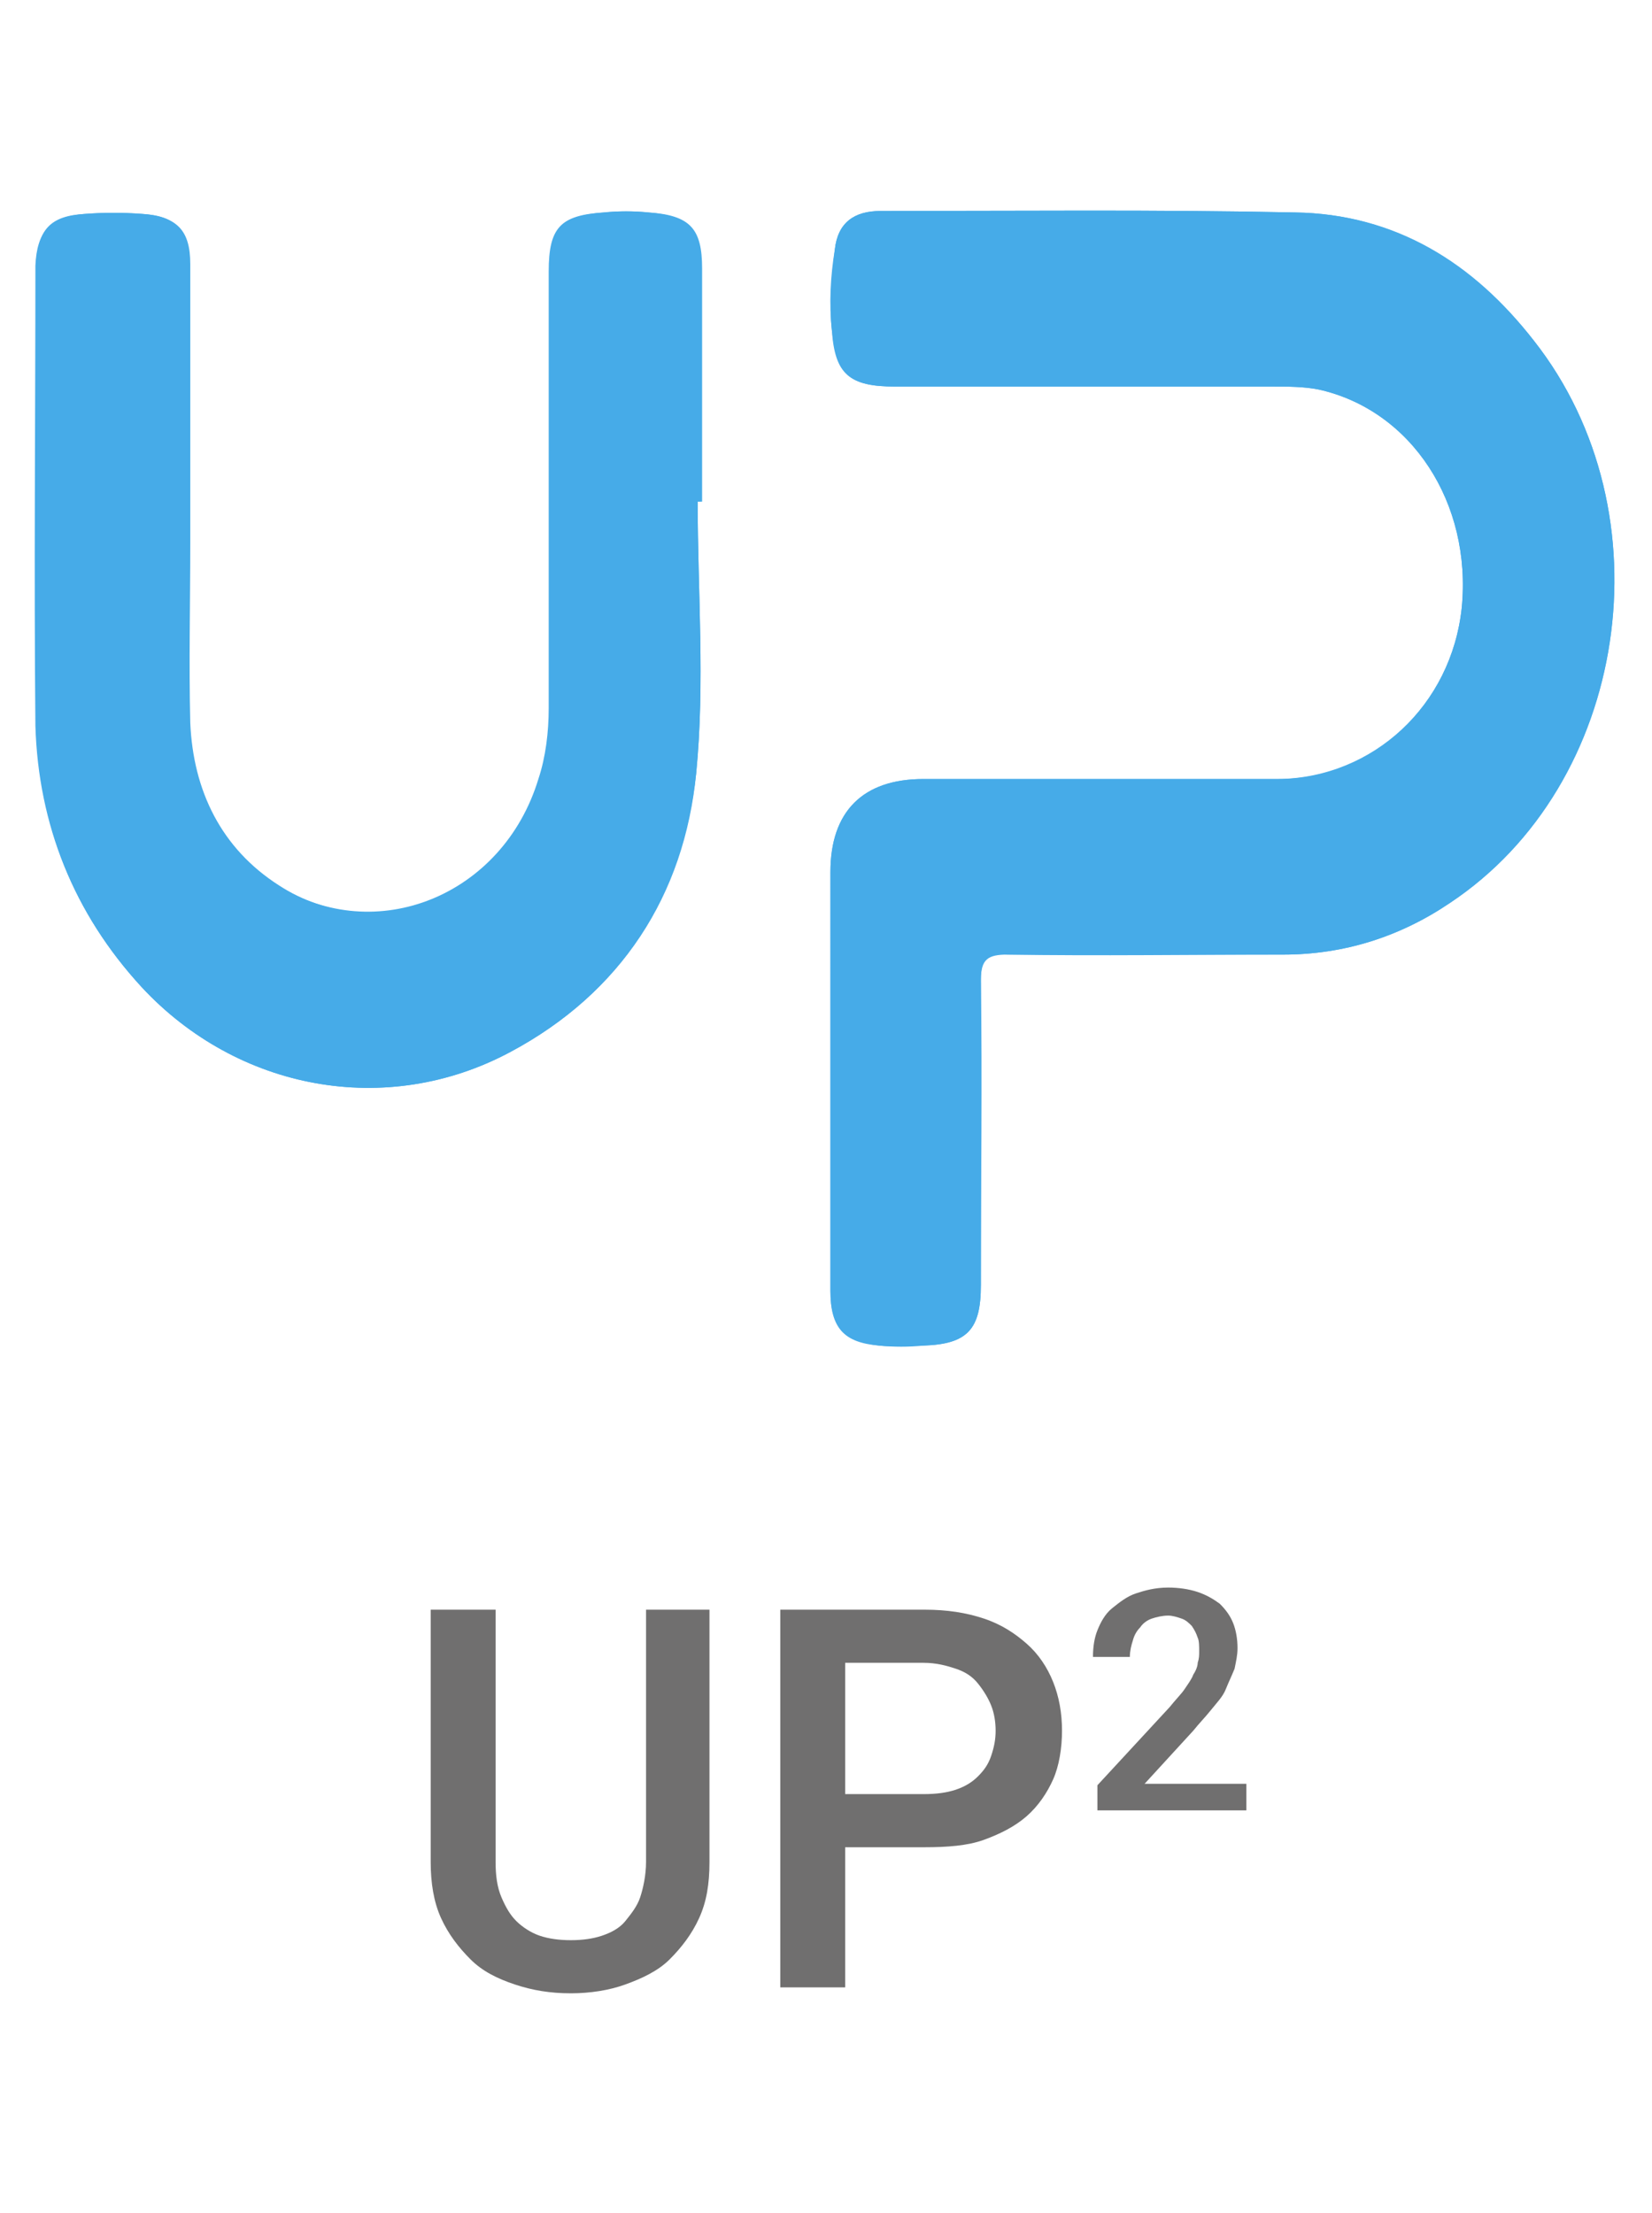 <?xml version="1.0" encoding="utf-8"?>
<!-- Generator: Adobe Illustrator 23.0.1, SVG Export Plug-In . SVG Version: 6.00 Build 0)  -->
<svg version="1.1" id="Layer_1" xmlns="http://www.w3.org/2000/svg" xmlns:xlink="http://www.w3.org/1999/xlink" x="0px" y="0px"
	 viewBox="0 0 112 150" style="enable-background:new 0 0 112 150;" xml:space="preserve">
<style type="text/css">
	.st0{fill:#46ABE8;}
	.st1{fill:#706F6F;}
</style>
<g>
	<path class="st0" d="M56.3,73.1C56.3,73.1,56.3,73.1,56.3,73.1c0,4.8,0,9.6,0,14.4c0,2.4,0.9,3.4,3.3,3.7c1,0.1,2,0.1,3,0
		c3-0.1,3.9-1.1,3.9-4.1c0-6.9,0-13.8,0-20.7c0-1.4,0.4-1.8,1.8-1.7c6.2,0.1,12.5,0,18.7,0c4.1,0,7.9-1.2,11.3-3.5
		c12.1-8,14.9-26.4,5.7-38.1c-4.1-5.3-9.4-8.6-16.2-8.7c-9.4-0.2-18.7-0.1-28.1-0.1c-1.8,0-2.9,0.8-3.1,2.6
		c-0.3,1.8-0.4,3.7-0.2,5.5c0.3,3,1.2,3.8,4.3,3.8c8.5,0,17.1,0,25.6,0c1,0,2.1,0,3.1,0.2c6.3,1.4,10.4,7.7,9.7,14.8
		c-0.7,6.6-6,11.5-12.4,11.6c-8,0-16.1,0-24.1,0c-4.1,0-6.3,2.2-6.3,6.3C56.3,63.8,56.3,68.4,56.3,73.1z M47.3,34c0.1,0,0.2,0,0.2,0
		c0-5.3,0-10.5,0-15.8c0-2.7-0.8-3.6-3.6-3.8c-1-0.1-2-0.1-3,0c-2.9,0.2-3.7,1-3.7,4c0,9.9,0,19.7,0,29.6c0,1.6-0.2,3.3-0.7,4.8
		c-2.4,7.9-11,11.4-17.7,7.2c-4-2.5-5.9-6.4-6-11c-0.1-4.1,0-8.1,0-12.2c0-6.3,0-12.6,0-18.9c0-2.3-0.9-3.3-3.2-3.4
		c-1.3-0.1-2.6-0.1-3.9,0c-2.3,0.2-3.2,1.2-3.3,3.5c0,10.4-0.1,20.8,0,31.2C2.6,55.9,5,61.9,9.6,66.9c6.5,7,16.6,8.9,25,4.4
		c7.5-4,11.7-10.6,12.6-18.9C47.8,46.3,47.3,40.1,47.3,34z"/>
	<path class="st0" d="M56.3,73.1c0-4.7,0-9.3,0-14c0-4.1,2.2-6.3,6.3-6.3c8,0,16.1,0,24.1,0c6.4,0,11.7-5,12.4-11.6
		c0.7-7.1-3.4-13.4-9.7-14.8c-1-0.2-2.1-0.2-3.1-0.2c-8.5,0-17.1,0-25.6,0c-3.1,0-4.1-0.8-4.3-3.8c-0.2-1.8,0-3.7,0.2-5.5
		c0.2-1.8,1.3-2.6,3.1-2.6c9.4,0,18.7-0.1,28.1,0.1c6.8,0.1,12.1,3.5,16.2,8.7c9.2,11.7,6.4,30-5.7,38.1c-3.4,2.3-7.2,3.5-11.3,3.5
		c-6.2,0-12.5,0-18.7,0c-1.3,0-1.8,0.3-1.8,1.7c0.1,6.9,0,13.8,0,20.7c0,3-0.9,4-3.9,4.1c-1,0-2,0.1-3,0c-2.4-0.2-3.3-1.2-3.3-3.7
		C56.3,82.7,56.3,77.9,56.3,73.1C56.3,73.1,56.3,73.1,56.3,73.1z"/>
	<path class="st0" d="M47.3,34c0,6.1,0.5,12.3-0.1,18.4c-0.8,8.3-5.1,14.9-12.6,18.9c-8.4,4.5-18.5,2.6-25-4.4c-4.6-5-7-11-7.1-17.7
		c-0.1-10.4,0-20.8,0-31.2c0-2.4,0.9-3.4,3.3-3.5c1.3-0.1,2.6-0.1,3.9,0c2.3,0.2,3.2,1.1,3.2,3.4c0,6.3,0,12.6,0,18.9
		c0,4.1-0.1,8.1,0,12.2c0.2,4.6,2.1,8.5,6,11c6.6,4.3,15.3,0.8,17.7-7.2c0.5-1.5,0.6-3.2,0.7-4.8c0.1-9.9,0-19.7,0-29.6
		c0-3,0.8-3.8,3.7-4c1-0.1,2-0.1,3,0c2.8,0.2,3.6,1.1,3.6,3.8c0,5.3,0,10.5,0,15.8C47.5,34,47.4,34,47.3,34z"/>
</g>
<g>
	<path class="st1" d="M48.1,109.1v17.1c0,1.5-0.2,2.7-0.7,3.8s-1.2,2-2,2.8s-1.9,1.3-3,1.7s-2.4,0.6-3.7,0.6c-1.4,0-2.6-0.2-3.8-0.6
		s-2.2-0.9-3-1.7s-1.5-1.7-2-2.8s-0.7-2.4-0.7-3.8v-17.1h4.4v17.1c0,0.9,0.1,1.7,0.4,2.4s0.6,1.2,1,1.6s1,0.8,1.6,1s1.3,0.3,2.1,0.3
		s1.5-0.1,2.1-0.3s1.2-0.5,1.6-1s0.8-1,1-1.6s0.4-1.5,0.4-2.4v-17.1H48.1z"/>
	<path class="st1" d="M57.3,125.2v9.5h-4.4v-25.6h9.8c1.5,0,2.8,0.2,4,0.6s2.1,1,2.9,1.7s1.4,1.6,1.8,2.6s0.6,2.1,0.6,3.3
		c0,1.2-0.2,2.4-0.6,3.3s-1,1.8-1.8,2.5s-1.8,1.2-2.9,1.6s-2.5,0.5-4,0.5H57.3z M57.3,121.6h5.3c0.9,0,1.6-0.1,2.2-0.3
		s1.1-0.5,1.5-0.9s0.7-0.8,0.9-1.4s0.3-1.1,0.3-1.7c0-0.6-0.1-1.2-0.3-1.7s-0.5-1-0.9-1.5s-0.9-0.8-1.5-1s-1.3-0.4-2.2-0.4h-5.3
		V121.6z"/>
	<path class="st1" d="M84.4,122.7h-10V121l4.9-5.3c0.4-0.5,0.8-0.9,1-1.2s0.5-0.7,0.6-1c0.2-0.3,0.3-0.6,0.3-0.8
		c0.1-0.3,0.1-0.5,0.1-0.8c0-0.3,0-0.7-0.1-0.9c-0.1-0.3-0.2-0.5-0.4-0.8c-0.2-0.2-0.4-0.4-0.7-0.5s-0.6-0.2-0.9-0.2
		c-0.4,0-0.8,0.1-1.1,0.2c-0.3,0.1-0.6,0.3-0.8,0.6c-0.2,0.2-0.4,0.5-0.5,0.9c-0.1,0.3-0.2,0.7-0.2,1.1h-2.5c0-0.7,0.1-1.3,0.3-1.8
		s0.5-1.1,1-1.5s1-0.8,1.6-1c0.6-0.2,1.3-0.4,2.2-0.4c0.7,0,1.4,0.1,2,0.3c0.6,0.2,1.1,0.5,1.5,0.8c0.4,0.4,0.7,0.8,0.9,1.3
		c0.2,0.5,0.3,1.1,0.3,1.7c0,0.5-0.1,0.9-0.2,1.4c-0.2,0.5-0.4,0.9-0.6,1.4s-0.6,0.9-1,1.4c-0.4,0.5-0.8,0.9-1.2,1.4l-3.3,3.6h6.9
		V122.7z"/>
</g>
</svg>
